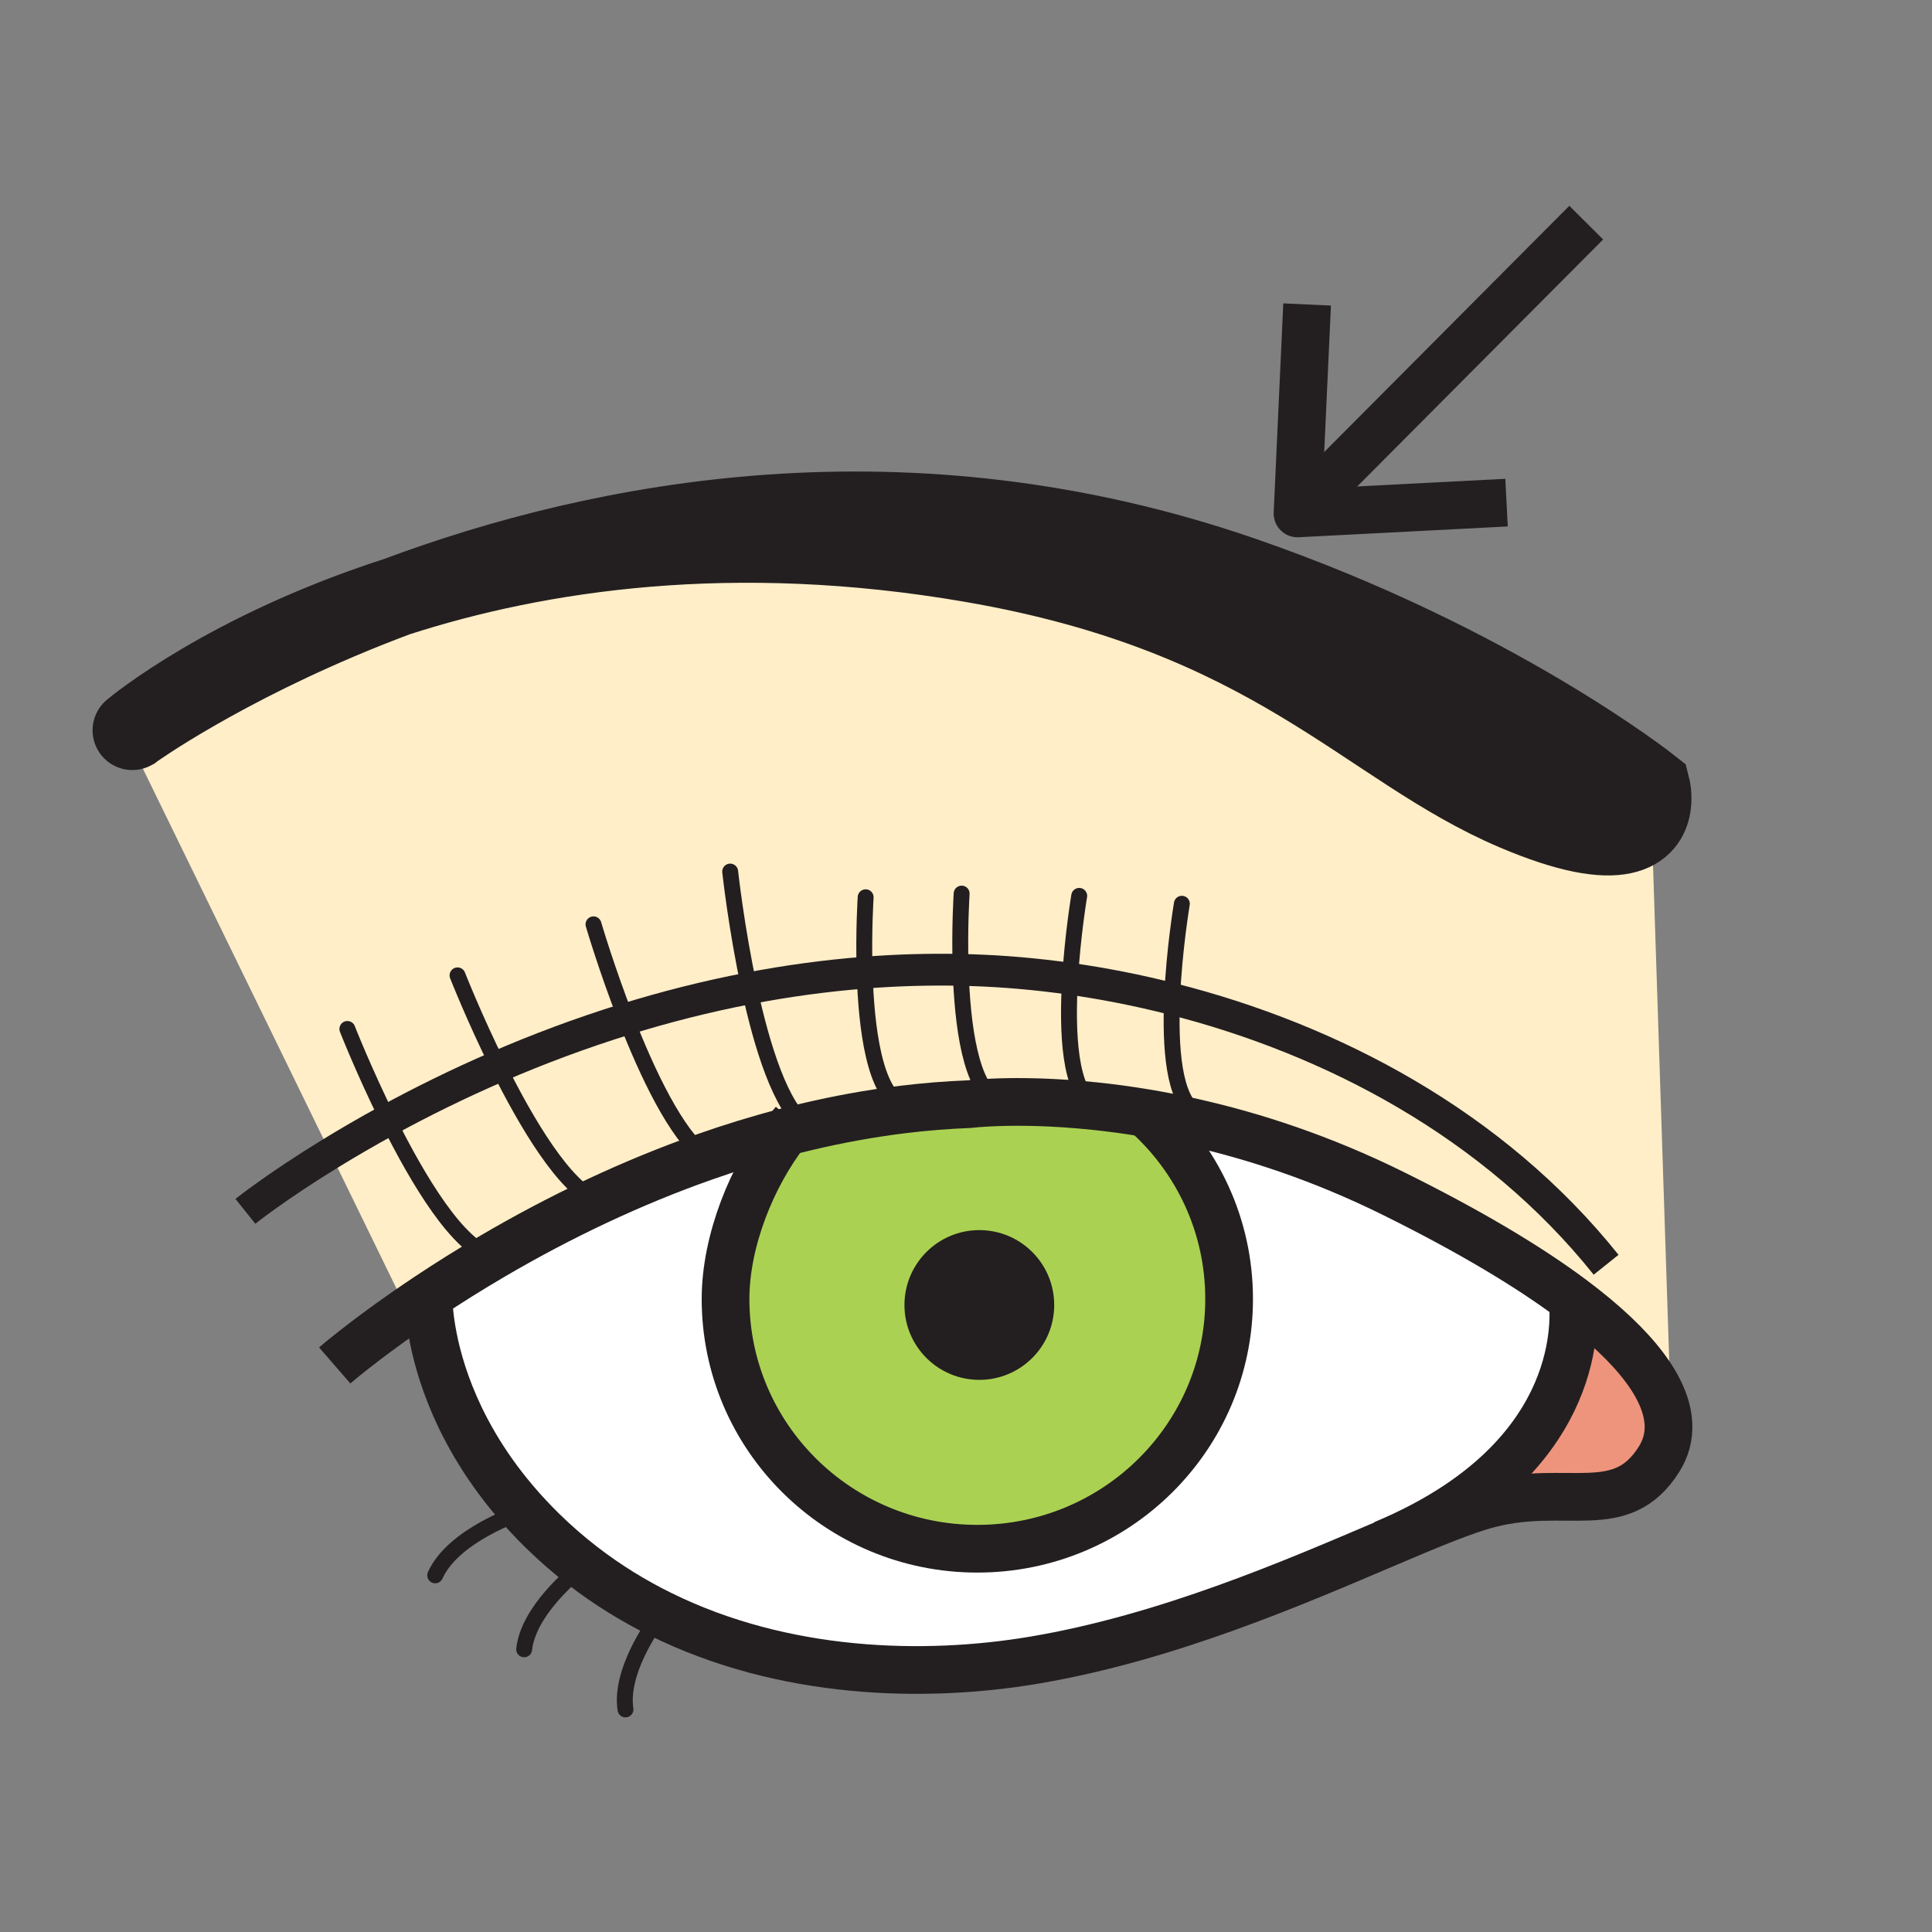 <?xml version="1.0" encoding="iso-8859-1"?>
<!-- Generator: Adobe Illustrator 12.0.1, SVG Export Plug-In . SVG Version: 6.00 Build 51448)  -->
<!DOCTYPE svg PUBLIC "-//W3C//DTD SVG 1.1//EN" "http://www.w3.org/Graphics/SVG/1.1/DTD/svg11.dtd">
<svg  version="1.1" id="Layer_1" xmlns="http://www.w3.org/2000/svg" xmlns:xlink="http://www.w3.org/1999/xlink" width="850.394" height="850.394"
	 viewBox="0 0 850.394 850.394" style="overflow:visible;enable-background:new 0 0 850.394 850.394;" xml:space="preserve">
<rect x="0" y="0" width="850.394" height="850.394" fill="#808080" stroke="none"/>
<g id="XMLID_5_">
	<g>
		<path style="fill:#FFEEC8;" d="M263.09,528.52c-16.91,7.921-32.4,16.25-46.17,24.32c-15.08-3.49-33.01-33.57-46.06-59.83
			c14.16-7.729,30.42-15.84,48.47-23.63C231.71,494.32,248.52,522.73,263.09,528.52z"/>
		<path style="fill:#231F20;" d="M726.48,346.46l0.27,8.35c-1.62,9.88-11.72,22.57-60,1.99c-65.56-27.94-105.7-86.16-238.96-109.13
			c-105.61-18.21-191.08-5.03-253.1,14.95c90.09-33.66,224.14-60.05,372.1-8.98C657.87,291.97,726.48,346.46,726.48,346.46z"/>
		<path style="fill:#FFEEC8;" d="M439.51,484.79l0.01,0.37c-8.39,0.27-13.02,0.85-13.02,0.85c-9.78,0.38-19.45,1.17-28.99,2.33
			l-0.25-1.95c-12.42-5.05-15.94-34.21-16.68-58.26c13.79-1.08,27.89-1.53,42.26-1.229C423.6,450.88,427.15,479.75,439.51,484.79z"
			/>
		<path style="fill:#FFEEC8;" d="M481.96,486.71l-0.02,0.17c-18.21-1.92-32.79-2.03-42.421-1.72l-0.01-0.37
			c-12.359-5.04-15.91-33.91-16.67-57.89c1.54,0.029,3.09,0.069,4.641,0.119c14.079,0.45,28.67,1.7,43.52,3.801
			C469.61,454.11,470.67,480.97,481.96,486.71z"/>
		<path style="fill:#EE947D;" d="M734.39,626.88c0.25,5.561-1.17,10.71-4.14,15.42c-16.72,26.54-40.31,10.811-74.71,19.66
			c-10.8,2.771-26.12,9.17-44.71,17.08l-0.061-0.13c83.91-35.92,82.75-94.36,81.461-106.93
			C720.44,593.1,733.72,611.55,734.39,626.88z"/>
		<path style="fill:#FFEEC8;" d="M397.26,486.39l0.25,1.95c-14.4,1.76-28.49,4.34-42.17,7.58c-11.59-8.1-19.98-35.32-25.52-60.93
			c16.34-3.13,33.3-5.5,50.76-6.86C381.32,452.18,384.84,481.34,397.26,486.39z"/>
		<path style="fill:#231F20;" d="M726.48,346.46c0,0,1,3.89,0.27,8.35L726.48,346.46z"/>
		<path style="fill:#FFEEC8;" d="M692.23,571.98c-19.181-14.37-45.261-29.971-78.961-46.66c-31.539-15.61-61.55-25.311-87.92-31.261
			l0.971-4.34c-9.7-6.08-11.28-28.729-10.42-50.029c-15.08-3.841-30.12-6.78-44.9-8.87c-14.85-2.101-29.44-3.351-43.52-3.801
			c-1.55-0.05-3.101-0.09-4.641-0.119c-14.37-0.301-28.47,0.149-42.26,1.229c-17.46,1.36-34.42,3.73-50.76,6.86
			c-18.95,3.62-37.07,8.27-54.22,13.569c-20.21,6.24-39.05,13.381-56.27,20.82c-18.05,7.79-34.31,15.9-48.47,23.63
			c-9.41,5.12-17.89,10.08-25.36,14.66l-90.15-184.8l2.89-1.41c0,0,0.01-0.01,0.03-0.02c1.18-0.85,39.36-28.09,102.43-53.4
			c4.54-1.82,9.2-3.63,13.99-5.42c62.02-19.98,147.49-33.16,253.1-14.95c133.26,22.97,173.4,81.19,238.96,109.13
			c48.28,20.58,58.38,7.89,60-1.99l8.89,272.03l-1.25,0.04C733.72,611.55,720.44,593.1,692.23,571.98z"/>
		<path style="fill:#FFEEC8;" d="M504.16,489.9c-7.88-1.32-15.311-2.301-22.22-3.021l0.02-0.17c-11.29-5.74-12.35-32.6-10.96-55.89
			c14.78,2.09,29.82,5.029,44.9,8.87c-0.86,21.3,0.72,43.949,10.42,50.029l-0.971,4.34C517.98,492.39,510.91,491.02,504.16,489.9z"
			/>
		<path style="fill:#231F20;" d="M160.7,268.04c-63.07,25.31-101.25,52.55-102.43,53.4c1.16-0.98,41.87-34.81,116.42-58.82
			C169.9,264.41,165.24,266.22,160.7,268.04z"/>
		<path style="fill:#FFEEC8;" d="M329.82,434.99c5.54,25.609,13.93,52.83,25.52,60.93c-3.14,0.73-6.25,1.51-9.34,2.311
			c-12.19,3.18-24.04,6.84-35.48,10.859c-12.86-9.649-25.61-36.68-34.92-60.53C292.75,443.26,310.87,438.61,329.82,434.99z"/>
		<path style="fill:#FFEEC8;" d="M275.6,448.56c9.31,23.851,22.06,50.881,34.92,60.53c-16.76,5.87-32.64,12.5-47.43,19.43
			c-14.57-5.789-31.38-34.199-43.76-59.14C236.55,461.94,255.39,454.8,275.6,448.56z"/>
		<path style="fill:#FFFFFF;" d="M263.09,528.52c14.79-6.93,30.67-13.56,47.43-19.43c11.44-4.02,23.29-7.68,35.48-10.859
			c-15.06,19.369-26.64,48.05-26.64,73.529c0,60.71,49.62,109.931,110.831,109.931c61.21,0,110.819-49.221,110.819-109.931
			c0-32.529-14.229-61.74-36.85-81.859c6.75,1.119,13.82,2.489,21.189,4.159c26.37,5.95,56.381,15.65,87.92,31.261
			c33.7,16.689,59.78,32.29,78.961,46.66c1.289,12.569,2.449,71.01-81.461,106.93l0.061,0.13
			c-40.64,17.29-96.92,41.84-155.83,51.729c-48.24,8.091-109.95,6.54-164.16-20.199c-11.82-5.82-23.28-12.84-34.17-21.23
			c-6.18-4.75-12.16-9.93-17.93-15.59c-17.4-17.08-28.77-34.38-36.2-49.84c-13.04-27.16-13.91-48.66-13.93-53.391
			c8.36-5.56,17.84-11.55,28.31-17.68C230.69,544.77,246.18,536.44,263.09,528.52z"/>
		<path style="fill:#ABD153;" d="M355.34,495.92c13.68-3.24,27.77-5.82,42.17-7.58c9.54-1.16,19.21-1.95,28.99-2.33
			c0,0,4.63-0.58,13.02-0.85c9.631-0.311,24.211-0.2,42.421,1.72c6.909,0.72,14.34,1.7,22.22,3.021
			c22.62,20.119,36.85,49.33,36.85,81.859c0,60.71-49.609,109.931-110.819,109.931c-61.21,0-110.831-49.221-110.831-109.931
			c0-25.479,11.58-54.16,26.64-73.529C349.09,497.43,352.2,496.65,355.34,495.92z M459.43,574.42c0-15.68-12.689-28.38-28.359-28.38
			c-15.66,0-28.37,12.7-28.37,28.38c0,15.66,12.71,28.35,28.37,28.35C446.74,602.77,459.43,590.08,459.43,574.42z"/>
		<path style="fill:#231F20;" d="M431.07,546.04c15.67,0,28.359,12.7,28.359,28.38c0,15.66-12.689,28.35-28.359,28.35
			c-15.66,0-28.37-12.689-28.37-28.35C402.7,558.74,415.41,546.04,431.07,546.04z"/>
		<path style="fill:#FFEEC8;" d="M188.61,570.52c-3.3,2.19-6.42,4.311-9.36,6.351l-33.75-69.2c7.47-4.58,15.95-9.54,25.36-14.66
			c13.05,26.26,30.98,56.34,46.06,59.83C206.45,558.97,196.97,564.96,188.61,570.52z"/>
	</g>
	<g>
		<path style="fill:none;stroke:#231F20;stroke-width:21;" d="M502.02,488.04c0.721,0.61,1.44,1.229,2.141,1.86
			c22.62,20.119,36.85,49.33,36.85,81.859c0,60.71-49.609,109.931-110.819,109.931c-61.21,0-110.831-49.221-110.831-109.931
			c0-25.479,11.58-54.16,26.64-73.529c1.12-1.45,2.26-2.841,3.42-4.171"/>
		<path style="fill:none;stroke:#231F20;stroke-width:9.191;" d="M459.43,574.42c0,15.66-12.689,28.35-28.359,28.35
			c-15.66,0-28.37-12.689-28.37-28.35c0-15.68,12.71-28.38,28.37-28.38C446.74,546.04,459.43,558.74,459.43,574.42z"/>
		<path style="fill:none;stroke:#231F20;stroke-width:21;" d="M147.33,601.02c0,0,11.55-10.02,31.92-24.149
			c2.94-2.04,6.06-4.16,9.36-6.351c8.36-5.56,17.84-11.55,28.31-17.68c13.77-8.07,29.26-16.399,46.17-24.32
			c14.79-6.93,30.67-13.56,47.43-19.43c11.44-4.02,23.29-7.68,35.48-10.859c3.09-0.801,6.2-1.58,9.34-2.311
			c13.68-3.24,27.77-5.82,42.17-7.58c9.54-1.16,19.21-1.95,28.99-2.33c0,0,4.63-0.58,13.02-0.85c9.631-0.311,24.211-0.2,42.421,1.72
			c6.909,0.72,14.34,1.7,22.22,3.021c6.75,1.119,13.82,2.489,21.189,4.159c26.37,5.95,56.381,15.65,87.92,31.261
			c33.7,16.689,59.78,32.29,78.961,46.66c28.21,21.119,41.489,39.569,42.159,54.899c0.25,5.561-1.17,10.71-4.14,15.42
			c-16.72,26.54-40.31,10.811-74.71,19.66c-10.8,2.771-26.12,9.17-44.71,17.08c-40.64,17.29-96.92,41.84-155.83,51.729
			c-48.24,8.091-109.95,6.54-164.16-20.199c-11.82-5.82-23.28-12.84-34.17-21.23c-6.18-4.75-12.16-9.93-17.93-15.59
			c-17.4-17.08-28.77-34.38-36.2-49.84c-13.04-27.16-13.91-48.66-13.93-53.391c0-0.64,0.01-0.97,0.01-0.97"/>
		<path style="fill:none;stroke:#231F20;stroke-width:21;" d="M691.9,569.55c0,0,0.159,0.86,0.33,2.431
			c1.289,12.569,2.449,71.01-81.461,106.93c-0.579,0.25-1.159,0.49-1.75,0.74"/>
		<path style="fill:none;stroke:#231F20;stroke-width:14;" d="M108.01,533.18c0,0,13.49-10.8,37.49-25.51
			c7.47-4.58,15.95-9.54,25.36-14.66c14.16-7.729,30.42-15.84,48.47-23.63c17.22-7.439,36.06-14.58,56.27-20.82
			c17.15-5.3,35.27-9.949,54.22-13.569c16.34-3.13,33.3-5.5,50.76-6.86c13.79-1.08,27.89-1.53,42.26-1.229
			c1.54,0.029,3.09,0.069,4.641,0.119c14.079,0.45,28.67,1.7,43.52,3.801c14.78,2.09,29.82,5.029,44.9,8.87
			C586.22,457.53,657.47,494.84,706.95,556.7"/>
		<path style="fill:none;stroke:#231F20;stroke-width:35;" d="M58.27,321.44C58.25,321.45,58.24,321.46,58.27,321.44
			c1.18-0.85,39.36-28.09,102.43-53.4c4.54-1.82,9.2-3.63,13.99-5.42c90.09-33.66,224.14-60.05,372.1-8.98
			c111.08,38.33,179.69,92.82,179.69,92.82s1,3.89,0.27,8.35c-1.62,9.88-11.72,22.57-60,1.99
			c-65.56-27.94-105.7-86.16-238.96-109.13c-105.61-18.21-191.08-5.03-253.1,14.95C100.14,286.63,59.43,320.46,58.27,321.44z"/>
		<path style="fill:none;stroke:#231F20;stroke-width:7;stroke-linecap:round;stroke-linejoin:round;" d="M152.9,452.91
			c0,0,7.37,18.79,17.96,40.1c13.05,26.26,30.98,56.34,46.06,59.83c0.95,0.23,1.9,0.34,2.83,0.34"/>
		<path style="fill:none;stroke:#231F20;stroke-width:7;stroke-linecap:round;stroke-linejoin:round;" d="M201.39,429.32
			c0,0,7.36,18.77,17.94,40.06c12.38,24.94,29.19,53.351,43.76,59.14c1.75,0.7,3.47,1.07,5.14,1.07"/>
		<path style="fill:none;stroke:#231F20;stroke-width:7;stroke-linecap:round;stroke-linejoin:round;" d="M261.24,406.86
			c0,0,5.69,19.46,14.36,41.7c9.31,23.851,22.06,50.881,34.92,60.53c2.79,2.09,5.58,3.36,8.34,3.61"/>
		<path style="fill:none;stroke:#231F20;stroke-width:7;stroke-linecap:round;stroke-linejoin:round;" d="M321.4,383.63
			c0,0,2.68,24.82,8.42,51.36c5.54,25.609,13.93,52.83,25.52,60.93c1.35,0.94,2.74,1.63,4.18,2.021"/>
		<path style="fill:none;stroke:#231F20;stroke-width:7;stroke-linecap:round;stroke-linejoin:round;" d="M381.03,394.94
			c0,0-1.01,15.16-0.45,33.19c0.74,24.05,4.26,53.21,16.68,58.26"/>
		<path style="fill:none;stroke:#231F20;stroke-width:7;stroke-linecap:round;stroke-linejoin:round;" d="M423.28,393.33
			c0,0-1.02,15.38-0.44,33.57c0.76,23.979,4.311,52.85,16.67,57.89"/>
		<path style="fill:none;stroke:#231F20;stroke-width:7;stroke-linecap:round;stroke-linejoin:round;" d="M475.03,394.33
			c0,0-2.87,17-4.03,36.49c-1.39,23.29-0.33,50.149,10.96,55.89"/>
		<path style="fill:none;stroke:#231F20;stroke-width:7;stroke-linecap:round;stroke-linejoin:round;" d="M520.21,397.8
			c0,0-3.42,20.24-4.31,41.891c-0.86,21.3,0.72,43.949,10.42,50.029c0.26,0.16,0.529,0.32,0.81,0.46"/>
		<path style="fill:none;stroke:#231F20;stroke-width:7;stroke-linecap:round;stroke-linejoin:round;" d="M228.92,665.88
			c0,0-29.5,9.83-37.36,27.53"/>
		<path style="fill:none;stroke:#231F20;stroke-width:7;stroke-linecap:round;stroke-linejoin:round;" d="M257.93,688.38
			c0,0-0.46,0.33-1.26,0.96c-5.1,4.01-24.13,19.98-25.96,36.62"/>
		<path style="fill:none;stroke:#231F20;stroke-width:7;stroke-linecap:round;stroke-linejoin:round;" d="M291.97,709.11
			c0,0-0.42,0.52-1.13,1.46c-4.12,5.51-18.01,25.5-15.53,41.85"/>
	</g>
</g>
<line style="fill:none;stroke:#231F20;stroke-width:21;stroke-linejoin:round;" x1="698.198" y1="97.997" x2="571.85" y2="224.906"/>
<polyline style="fill:none;stroke:#231F20;stroke-width:21;stroke-linejoin:round;" points="575.34,134.015 571.115,225.99 
	663.122,221.236 "/>
<rect style="fill:none;" width="850.394" height="850.394"/>
</svg>

